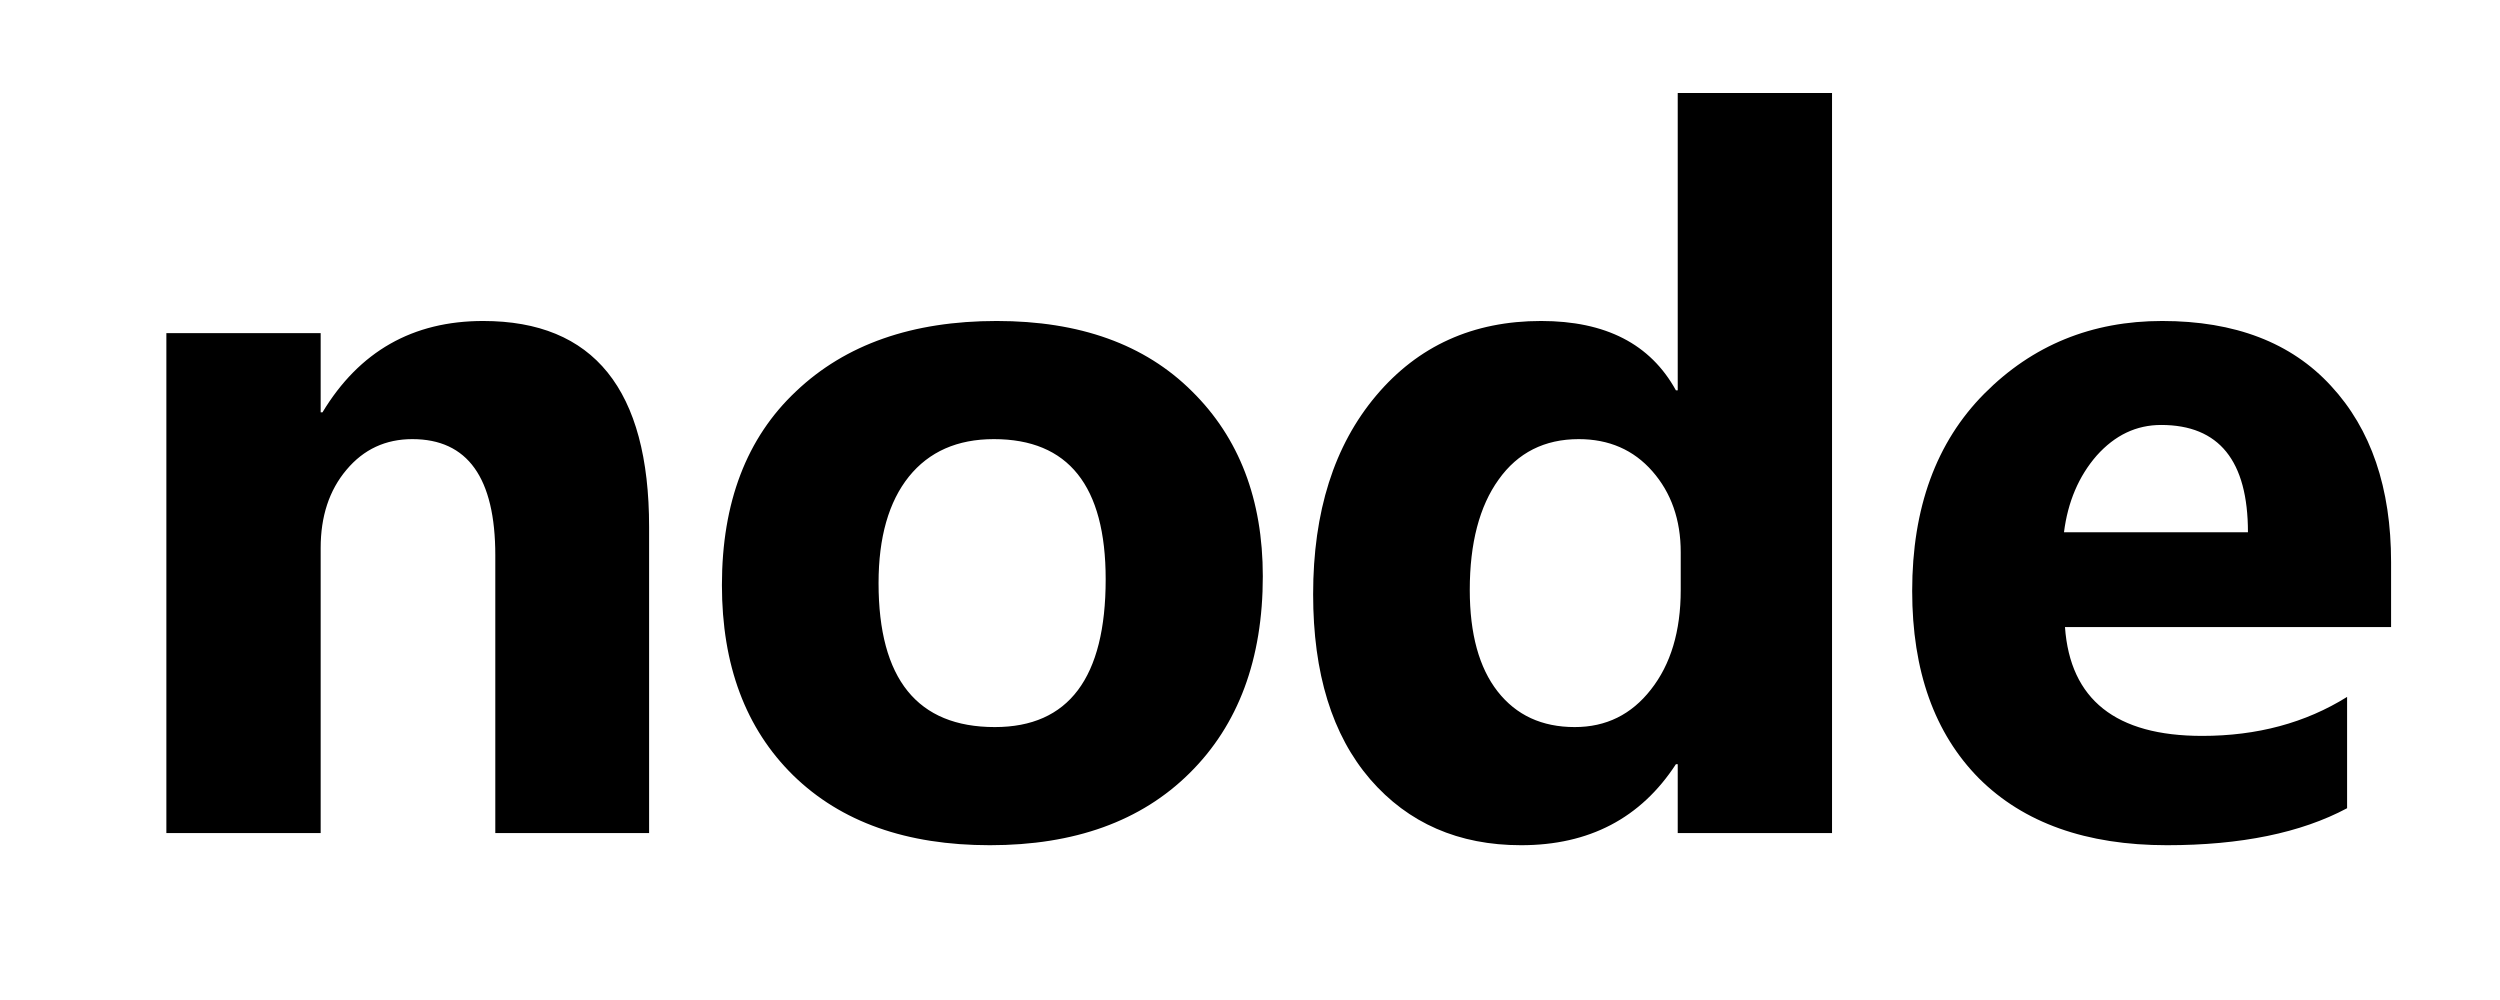 <svg width="2503" height="1001" viewBox="0 0 2503 1001" version="1.1" xmlns="http://www.w3.org/2000/svg" xmlns:xlink="http://www.w3.org/1999/xlink">
<title>node</title>
<desc>Created using Figma</desc>
<g id="Canvas" transform="matrix(166.833 0 0 166.833 -133967 -42375.7)">
<g id="node">
<use xlink:href="#path0_fill" transform="translate(802 253)"/>
</g>
</g>
<defs>
<path id="path0_fill" d="M 4.896 6L 3.973 6L 3.973 4.333C 3.973 3.868 3.807 3.636 3.475 3.636C 3.315 3.636 3.183 3.697 3.08 3.82C 2.976 3.943 2.925 4.1 2.925 4.289L 2.925 6L 1.999 6L 1.999 3L 2.925 3L 2.925 3.475L 2.936 3.475C 3.157 3.109 3.478 2.927 3.9 2.927C 4.564 2.927 4.896 3.339 4.896 4.163L 4.896 6ZM 6.941 6.073C 6.441 6.073 6.048 5.934 5.761 5.654C 5.475 5.373 5.333 4.992 5.333 4.512C 5.333 4.016 5.481 3.628 5.778 3.349C 6.075 3.067 6.476 2.927 6.982 2.927C 7.48 2.927 7.871 3.067 8.154 3.349C 8.437 3.628 8.579 3.998 8.579 4.459C 8.579 4.957 8.432 5.351 8.14 5.64C 7.849 5.929 7.449 6.073 6.941 6.073ZM 6.965 3.636C 6.746 3.636 6.576 3.711 6.455 3.861C 6.334 4.012 6.273 4.225 6.273 4.5C 6.273 5.076 6.506 5.364 6.971 5.364C 7.414 5.364 7.636 5.068 7.636 4.477C 7.636 3.916 7.412 3.636 6.965 3.636ZM 11.995 6L 11.069 6L 11.069 5.587L 11.058 5.587C 10.847 5.911 10.537 6.073 10.129 6.073C 9.754 6.073 9.452 5.941 9.224 5.678C 8.995 5.412 8.881 5.042 8.881 4.567C 8.881 4.071 9.007 3.674 9.259 3.375C 9.511 3.076 9.841 2.927 10.249 2.927C 10.636 2.927 10.905 3.065 11.058 3.343L 11.069 3.343L 11.069 1.559L 11.995 1.559L 11.995 6ZM 11.087 4.541L 11.087 4.315C 11.087 4.12 11.03 3.958 10.917 3.829C 10.804 3.7 10.656 3.636 10.475 3.636C 10.27 3.636 10.109 3.717 9.994 3.879C 9.879 4.039 9.821 4.26 9.821 4.541C 9.821 4.805 9.877 5.008 9.988 5.15C 10.1 5.293 10.254 5.364 10.451 5.364C 10.639 5.364 10.791 5.289 10.908 5.139C 11.027 4.988 11.087 4.789 11.087 4.541ZM 15.35 4.764L 13.393 4.764C 13.424 5.199 13.698 5.417 14.216 5.417C 14.546 5.417 14.836 5.339 15.086 5.183L 15.086 5.851C 14.809 5.999 14.448 6.073 14.005 6.073C 13.521 6.073 13.145 5.939 12.877 5.672C 12.61 5.402 12.476 5.027 12.476 4.547C 12.476 4.049 12.62 3.654 12.909 3.363C 13.198 3.072 13.554 2.927 13.976 2.927C 14.413 2.927 14.751 3.057 14.989 3.316C 15.23 3.576 15.35 3.929 15.35 4.374L 15.35 4.764ZM 14.491 4.195C 14.491 3.766 14.318 3.551 13.97 3.551C 13.821 3.551 13.693 3.612 13.583 3.735C 13.476 3.858 13.41 4.012 13.387 4.195L 14.491 4.195Z"/>
</defs>
</svg>
